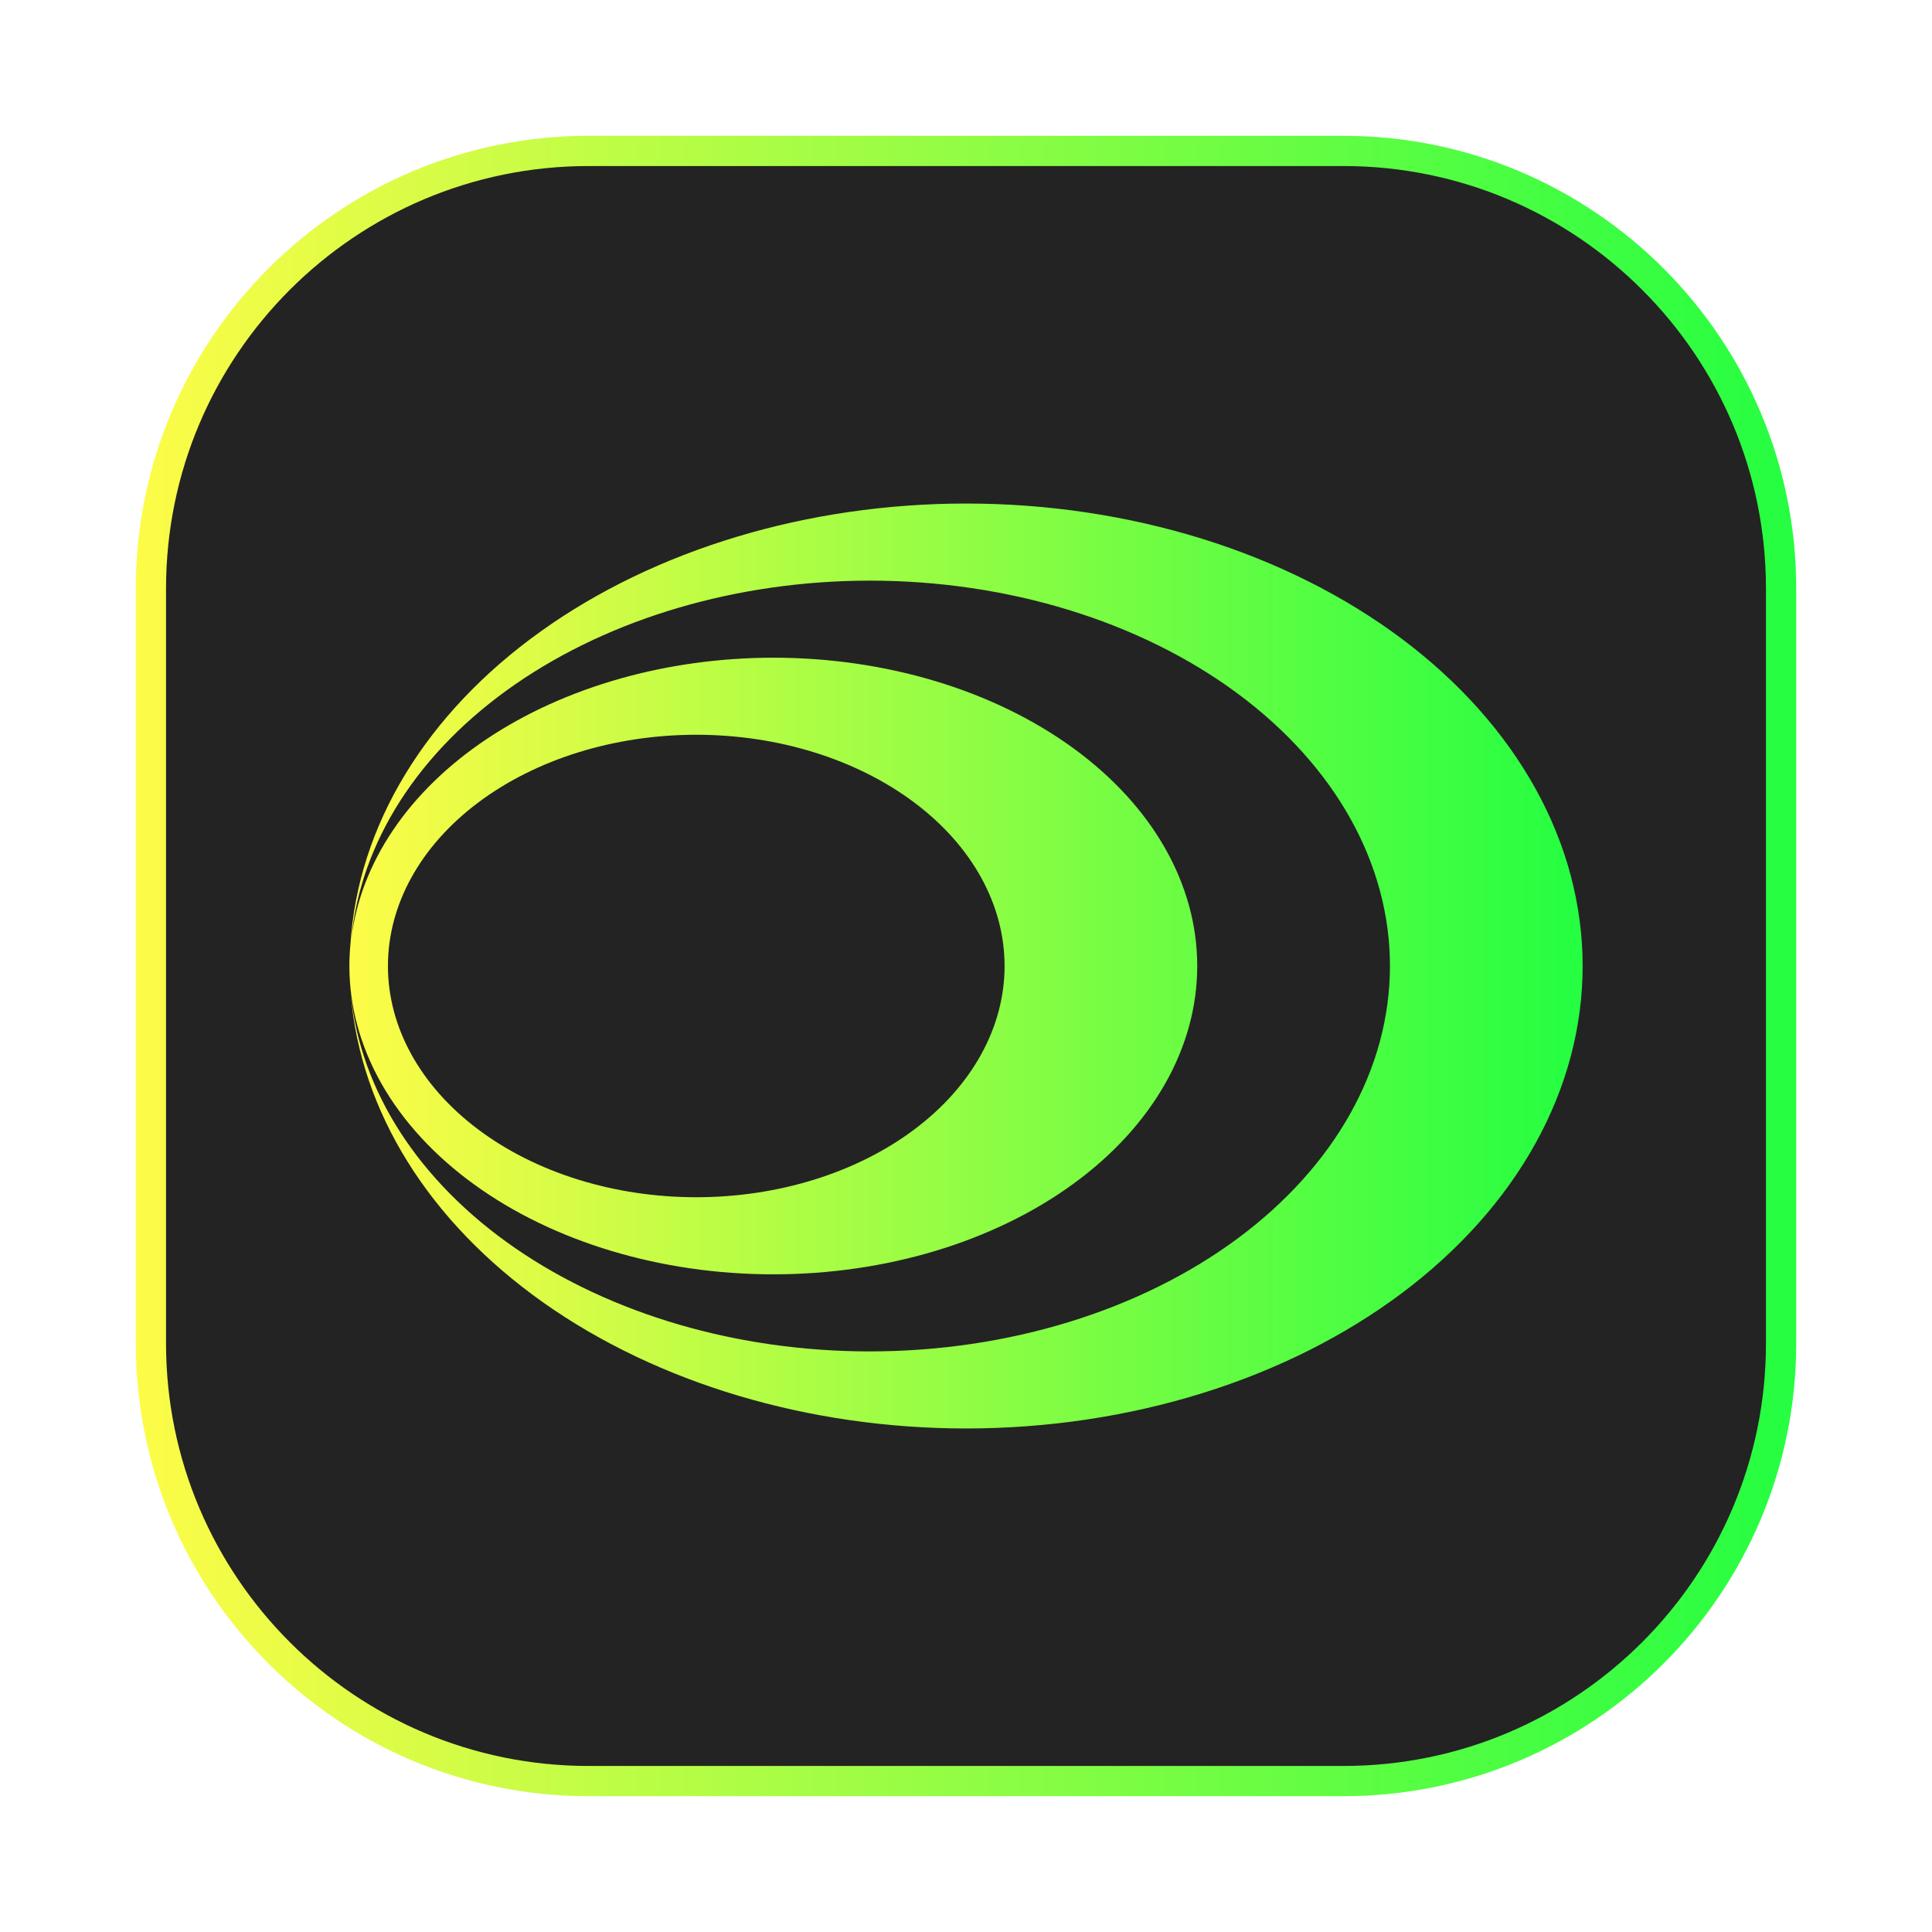 <svg width="64" height="64" viewBox="0 0 64 64" fill="none" xmlns="http://www.w3.org/2000/svg">
<g clip-path="url(#clip0_4_10618)">
<g opacity="0.3" filter="url(#filter0_f_4_10618)">
<path d="M44.5 4.5H19.5C11.216 4.5 4.5 11.216 4.5 19.5V44.5C4.5 52.784 11.216 59.5 19.5 59.5H44.5C52.784 59.5 59.5 52.784 59.5 44.5V19.5C59.5 11.216 52.784 4.5 44.5 4.5Z" fill="url(#paint0_linear_4_10618)"/>
</g>
<path d="M19.5 5H44.5C52.508 5 59 11.492 59 19.5V44.5C59 52.508 52.508 59 44.5 59H19.5C11.492 59 5 52.508 5 44.5V19.5C5 11.492 11.492 5 19.5 5Z" fill="#232323" stroke="url(#paint1_linear_4_10618)"/>
<path d="M32.001 16.68C26.753 16.682 21.706 18.2 17.91 20.918C14.113 23.636 11.857 27.345 11.609 31.277C11.586 31.518 11.574 31.759 11.574 32C11.574 33.342 11.938 34.67 12.643 35.909C13.349 37.148 14.383 38.274 15.687 39.222C16.991 40.171 18.54 40.923 20.243 41.436C21.947 41.949 23.773 42.214 25.617 42.214C29.342 42.214 32.914 41.138 35.547 39.222C38.181 37.307 39.66 34.709 39.66 32C39.66 29.292 38.181 26.694 35.547 24.779C32.914 22.863 29.342 21.787 25.617 21.787C22.102 21.789 18.715 22.75 16.125 24.479C13.536 26.209 11.934 28.583 11.634 31.13C11.932 27.905 13.87 24.884 17.058 22.676C20.245 20.468 24.445 19.238 28.809 19.234C33.38 19.234 37.764 20.579 40.996 22.973C44.228 25.367 46.044 28.614 46.044 32C46.044 35.386 44.228 38.633 40.996 41.028C37.764 43.422 33.38 44.767 28.809 44.767C24.451 44.767 20.256 43.544 17.066 41.345C13.877 39.145 11.93 36.133 11.619 32.913C11.929 36.81 14.211 40.471 17.999 43.149C21.787 45.826 26.795 47.318 32.001 47.32C34.683 47.32 37.339 46.924 39.818 46.154C42.296 45.384 44.547 44.255 46.444 42.833C48.341 41.41 49.846 39.721 50.872 37.863C51.899 36.004 52.427 34.012 52.427 32C52.427 29.988 51.899 27.996 50.872 26.137C49.846 24.279 48.341 22.59 46.444 21.167C44.547 19.745 42.296 18.616 39.818 17.846C37.339 17.077 34.684 16.68 32.001 16.68ZM23.064 24.34C25.773 24.34 28.371 25.147 30.286 26.584C32.202 28.02 33.278 29.968 33.278 32C33.278 34.031 32.202 35.98 30.286 37.416C28.371 38.853 25.773 39.66 23.064 39.66C20.356 39.66 17.758 38.853 15.843 37.416C13.927 35.98 12.851 34.031 12.851 32C12.851 29.968 13.927 28.02 15.843 26.584C17.758 25.147 20.356 24.34 23.064 24.34Z" fill="url(#paint2_linear_4_10618)"/>
</g>
<defs>
<filter id="filter0_f_4_10618" x="3.263" y="3.263" width="57.475" height="57.475" filterUnits="userSpaceOnUse" color-interpolation-filters="sRGB">
<feFlood flood-opacity="0" result="BackgroundImageFix"/>
<feBlend mode="normal" in="SourceGraphic" in2="BackgroundImageFix" result="shape"/>
<feGaussianBlur stdDeviation="0.619" result="effect1_foregroundBlur_4_10618"/>
</filter>
<linearGradient id="paint0_linear_4_10618" x1="4.5" y1="32" x2="59.5" y2="32" gradientUnits="userSpaceOnUse">
<stop stop-color="#FDFC47"/>
<stop offset="1" stop-color="#24FE41"/>
</linearGradient>
<linearGradient id="paint1_linear_4_10618" x1="4.5" y1="32" x2="59.5" y2="32" gradientUnits="userSpaceOnUse">
<stop stop-color="#FDFC47"/>
<stop offset="1" stop-color="#24FE41"/>
</linearGradient>
<linearGradient id="paint2_linear_4_10618" x1="11.574" y1="32" x2="52.427" y2="32" gradientUnits="userSpaceOnUse">
<stop stop-color="#FDFC47"/>
<stop offset="1" stop-color="#24FE41"/>
</linearGradient>
<clipPath id="clip0_4_10618">
<rect width="64" height="64" fill="white"/>
</clipPath>
</defs>
</svg>
